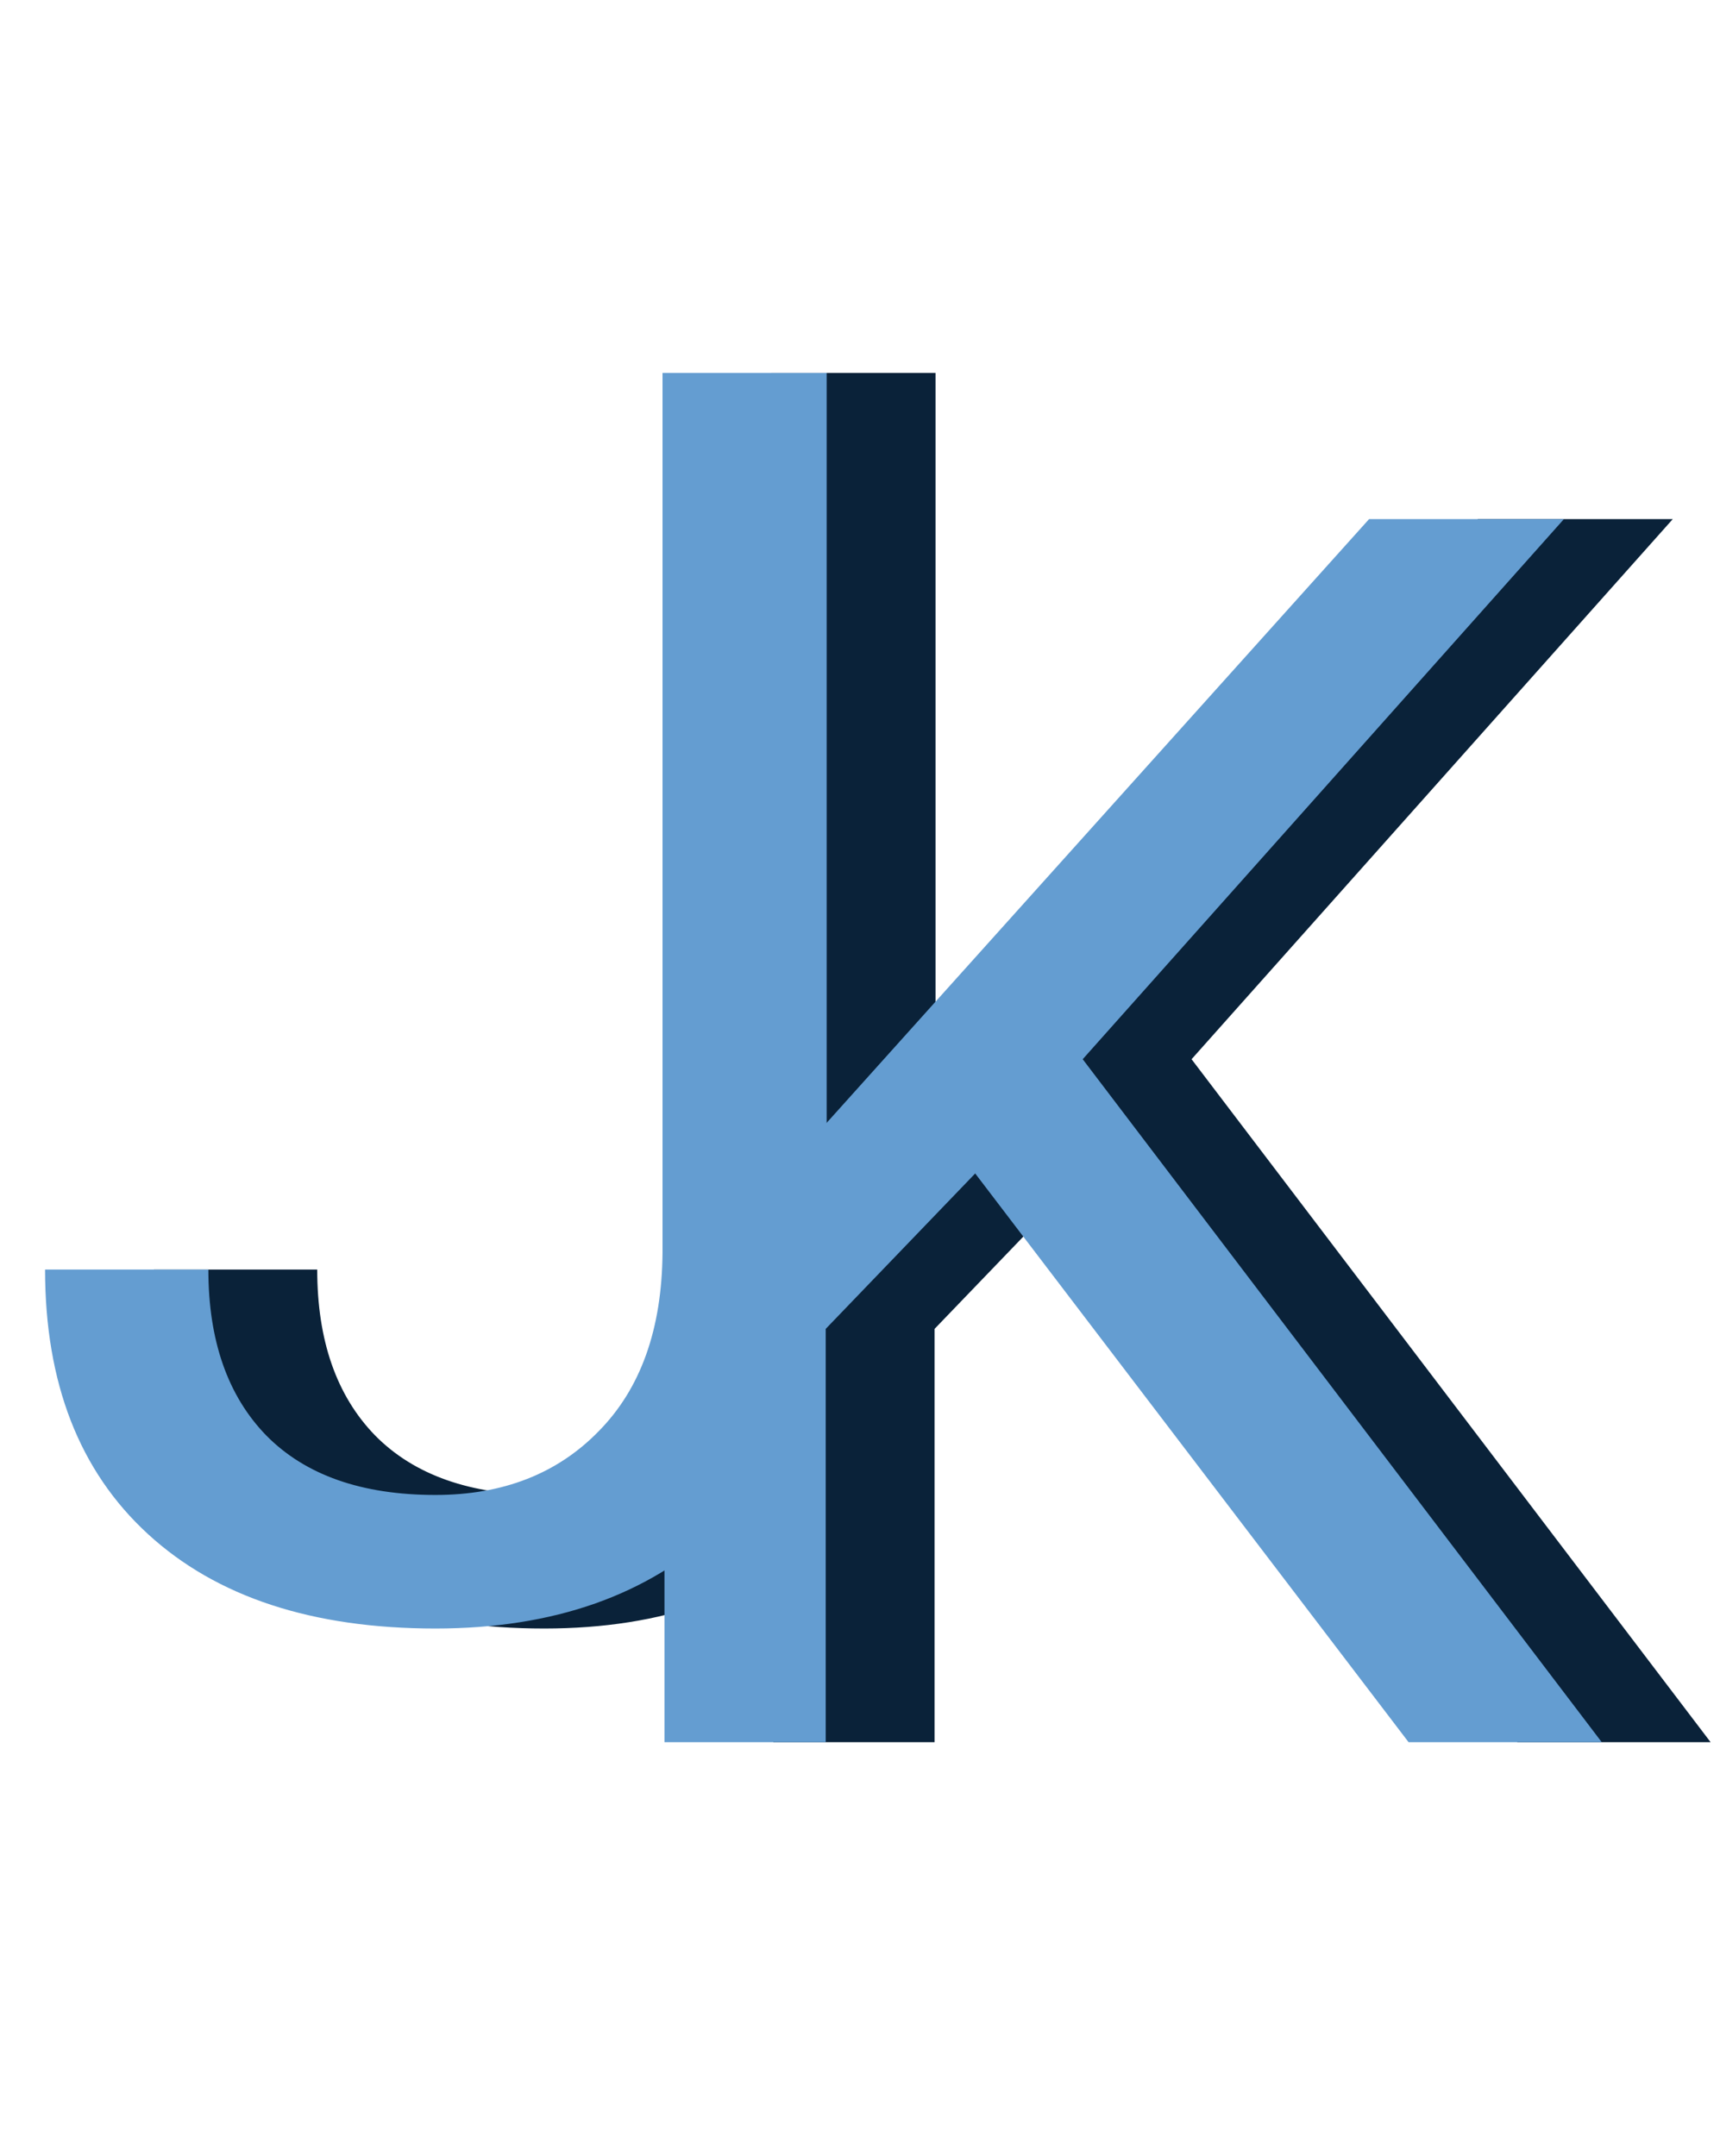 <svg width="79" height="99" viewBox="0 0 79 99" fill="none" xmlns="http://www.w3.org/2000/svg">
<path d="M49.791 53.885L42.925 61.022V80H35.519V23.836H42.925V51.609L67.883 23.836H76.832L54.729 48.639L78.568 80H69.696L49.791 53.885Z" fill="#0A2239"/>
<path d="M35.43 17.125H42.969V57.398C42.969 62.841 41.328 67.099 38.047 70.172C34.792 73.245 30.443 74.781 25 74.781C19.349 74.781 14.948 73.336 11.797 70.445C8.646 67.555 7.07 63.505 7.07 58.297H14.57C14.57 61.552 15.456 64.091 17.227 65.914C19.023 67.737 21.615 68.648 25 68.648C28.099 68.648 30.599 67.672 32.5 65.719C34.427 63.766 35.404 61.031 35.43 57.516V17.125Z" fill="#0A2239"/>
<path d="M44.791 53.885L37.925 61.022V80H30.519V23.836H37.925V51.609L62.883 23.836H71.832L49.729 48.639L73.568 80H64.696L44.791 53.885Z" fill="#649DD1"/>
<path d="M30.43 17.125H37.969V57.398C37.969 62.841 36.328 67.099 33.047 70.172C29.792 73.245 25.443 74.781 20 74.781C14.349 74.781 9.948 73.336 6.797 70.445C3.646 67.555 2.07 63.505 2.07 58.297H9.57C9.57 61.552 10.456 64.091 12.227 65.914C14.023 67.737 16.615 68.648 20 68.648C23.099 68.648 25.599 67.672 27.5 65.719C29.427 63.766 30.404 61.031 30.43 57.516V17.125Z" fill="#649DD1"/>
</svg>
